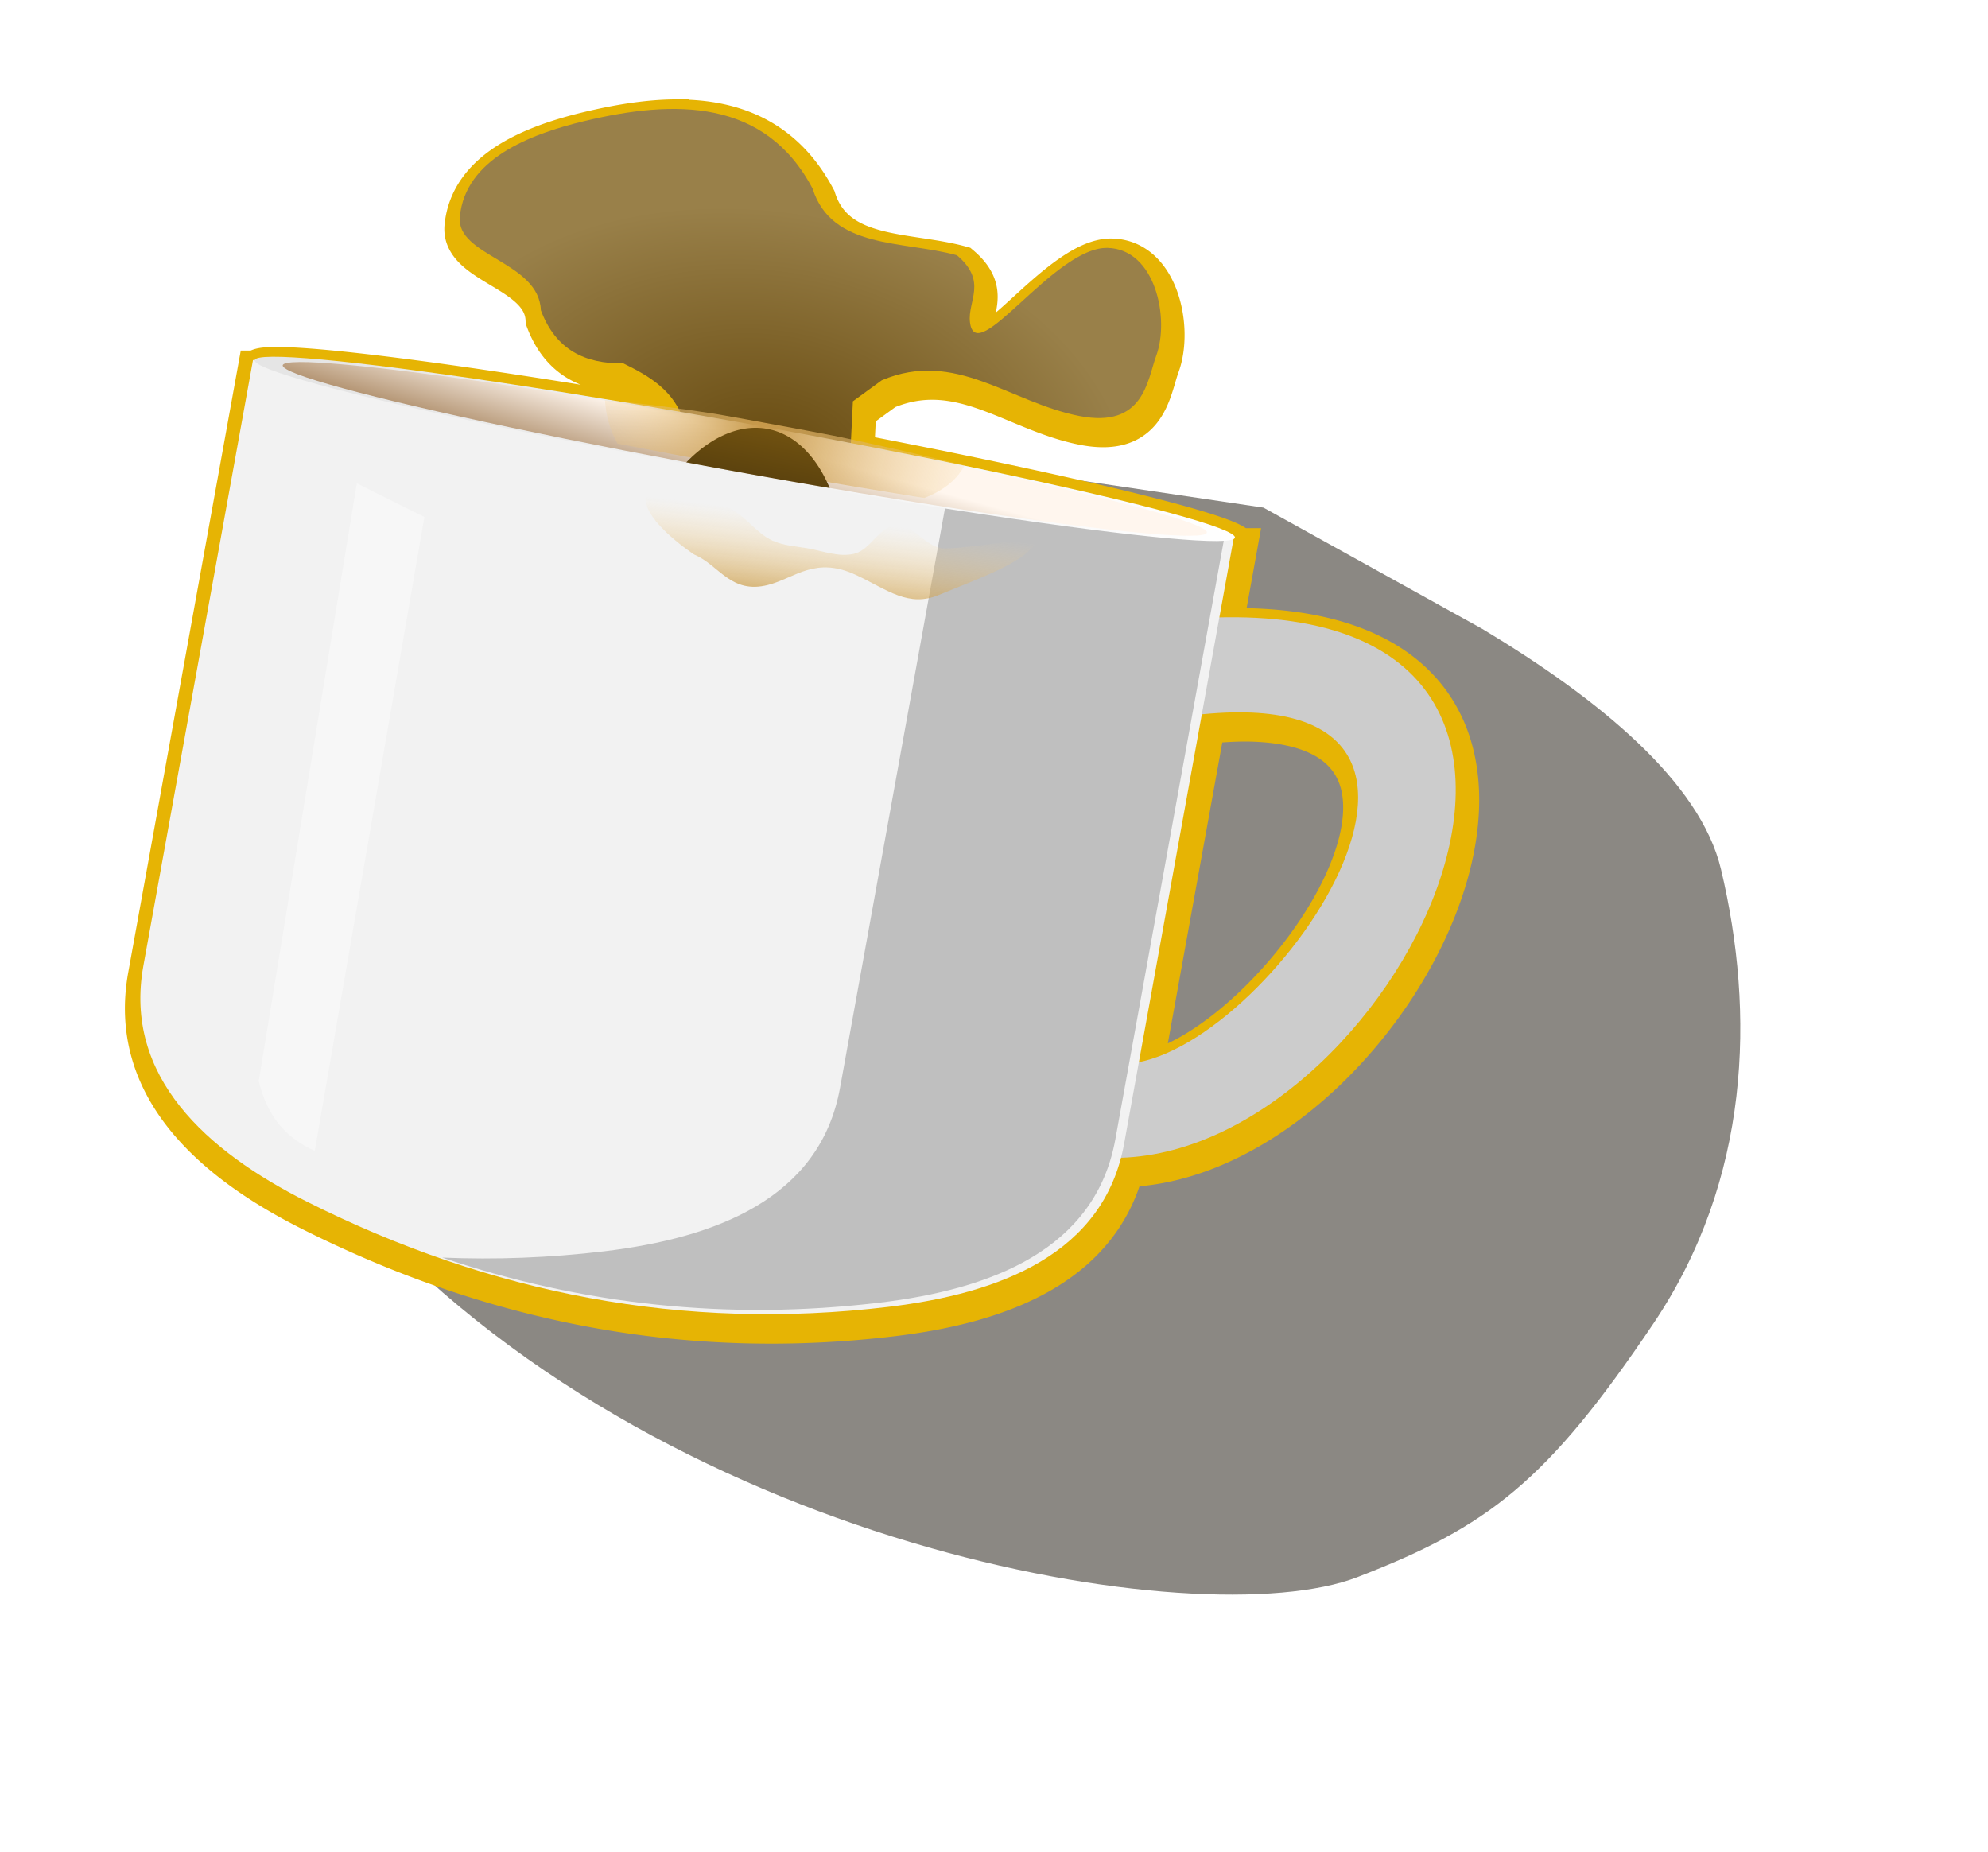<?xml version="1.0" encoding="UTF-8" standalone="no"?>
<svg
   xmlns:dc="http://purl.org/dc/elements/1.1/"
   xmlns:cc="http://creativecommons.org/ns#"
   xmlns:rdf="http://www.w3.org/1999/02/22-rdf-syntax-ns#"
   xmlns:svg="http://www.w3.org/2000/svg"
   xmlns="http://www.w3.org/2000/svg"
   xmlns:xlink="http://www.w3.org/1999/xlink"
   xmlns:sodipodi="http://sodipodi.sourceforge.net/DTD/sodipodi-0.dtd"
   xmlns:inkscape="http://www.inkscape.org/namespaces/inkscape"
   sodipodi:docname="spilled_coffee_selected.svg"
   inkscape:version="1.0 (4035a4fb49, 2020-05-01)"
   id="svg3877"
   version="1.1"
   viewBox="0 0 108.475 101.042"
   height="381.889"
   width="409.982">
  <defs
     id="defs3871">
    <filter
       height="1.164"
       y="-0.082"
       width="1.142"
       x="-0.071"
       id="filter11768"
       style="color-interpolation-filters:sRGB"
       inkscape:collect="always">
      <feGaussianBlur
         id="feGaussianBlur11770"
         stdDeviation="3.127"
         inkscape:collect="always" />
    </filter>
    <filter
       inkscape:collect="always"
       style="color-interpolation-filters:sRGB"
       id="filter7096"
       x="-0.046"
       width="1.092"
       y="-0.05"
       height="1.1">
      <feGaussianBlur
         inkscape:collect="always"
         stdDeviation="1.895"
         id="feGaussianBlur7098" />
    </filter>
    <radialGradient
       inkscape:collect="always"
       xlink:href="#linearGradient2313"
       id="radialGradient15621"
       gradientUnits="userSpaceOnUse"
       gradientTransform="matrix(2.699,0.488,-0.329,1.819,-2507.927,-386.046)"
       cx="953.955"
       cy="60.081"
       fx="953.955"
       fy="60.081"
       r="7.209" />
    <linearGradient
       id="linearGradient2313"
       inkscape:collect="always">
      <stop
         id="stop2309"
         offset="0"
         style="stop-color:#674a0f;stop-opacity:1" />
      <stop
         id="stop2311"
         offset="1"
         style="stop-color:#998049;stop-opacity:1" />
    </linearGradient>
    <clipPath
       clipPathUnits="userSpaceOnUse"
       id="clipPath4083-0-1-6-6-3-1">
      <path
         sodipodi:nodetypes="csssscc"
         d="m 1018.54,542.475 0.244,46.293 c 0.045,8.452 7.217,12.828 15.337,15.176 14.833,4.29 29.645,4.397 44.431,-0.234 8.066,-2.526 15.22,-6.885 15.176,-15.337 l -0.244,-46.293 z"
         style="opacity:1;fill:#ffffff;fill-opacity:1;stroke:none;stroke-width:4.047;stroke-opacity:1;paint-order:fill markers stroke"
         id="path4085-5-6-2-0-8-6" />
    </clipPath>
    <filter
       inkscape:collect="always"
       style="color-interpolation-filters:sRGB"
       id="filter4077-2-4-3"
       x="-0.339"
       width="1.678"
       y="-0.251"
       height="1.501">
      <feGaussianBlur
         inkscape:collect="always"
         stdDeviation="6.797"
         id="feGaussianBlur4079-7-1-7" />
    </filter>
    <linearGradient
       inkscape:collect="always"
       xlink:href="#linearGradient4277"
       id="linearGradient15623"
       gradientUnits="userSpaceOnUse"
       gradientTransform="matrix(2.932,0,0,0.796,-2736.57,126.157)"
       x1="948.786"
       y1="66.209"
       x2="966.268"
       y2="64.588" />
    <linearGradient
       inkscape:collect="always"
       id="linearGradient4277">
      <stop
         style="stop-color:#e5e5e5;stop-opacity:1"
         offset="0"
         id="stop4273" />
      <stop
         style="stop-color:#ffffff;stop-opacity:1"
         offset="1"
         id="stop4275" />
    </linearGradient>
    <linearGradient
       inkscape:collect="always"
       xlink:href="#linearGradient4283"
       id="linearGradient15625"
       gradientUnits="userSpaceOnUse"
       gradientTransform="matrix(2.764,0,0,0.75,-2576,129.097)"
       x1="952.332"
       y1="69.697"
       x2="954.744"
       y2="62.905" />
    <linearGradient
       inkscape:collect="always"
       id="linearGradient4283">
      <stop
         style="stop-color:#835624;stop-opacity:1"
         offset="0"
         id="stop4279" />
      <stop
         style="stop-color:#fff6ee;stop-opacity:1"
         offset="1"
         id="stop4281" />
    </linearGradient>
    <linearGradient
       inkscape:collect="always"
       xlink:href="#linearGradient4822"
       id="linearGradient15627"
       gradientUnits="userSpaceOnUse"
       x1="949.661"
       y1="60.411"
       x2="958.681"
       y2="60.66" />
    <linearGradient
       id="linearGradient4822"
       inkscape:collect="always">
      <stop
         id="stop4818"
         offset="0"
         style="stop-color:#ffdd9f;stop-opacity:0" />
      <stop
         style="stop-color:#c7994a;stop-opacity:1"
         offset="0.44"
         id="stop4824" />
      <stop
         id="stop4820"
         offset="1"
         style="stop-color:#ffdd9f;stop-opacity:0" />
    </linearGradient>
    <clipPath
       clipPathUnits="userSpaceOnUse"
       id="clipPath4828-2-2-9-5-4">
      <ellipse
         transform="matrix(1,1.5385453e-4,0.051,0.999,0,0)"
         style="opacity:1;fill:url(#linearGradient4832);fill-opacity:1;stroke:none;stroke-width:0.52;stroke-opacity:1;paint-order:fill markers stroke"
         id="ellipse4830-7-9-9-8-3"
         cx="950.273"
         cy="60.077"
         rx="9.342"
         ry="0.474" />
    </clipPath>
    <linearGradient
       inkscape:collect="always"
       xlink:href="#linearGradient4584"
       id="linearGradient15629"
       gradientUnits="userSpaceOnUse"
       gradientTransform="matrix(3.813,0.764,-0.539,2.689,-3570.756,-655.146)"
       x1="954.488"
       y1="44.714"
       x2="954.488"
       y2="41.908" />
    <linearGradient
       id="linearGradient4584"
       inkscape:collect="always">
      <stop
         id="stop4580"
         offset="0"
         style="stop-color:#382808;stop-opacity:1" />
      <stop
         id="stop4582"
         offset="1"
         style="stop-color:#745411;stop-opacity:1" />
    </linearGradient>
    <linearGradient
       inkscape:collect="always"
       xlink:href="#linearGradient4804"
       id="linearGradient15631"
       gradientUnits="userSpaceOnUse"
       gradientTransform="matrix(4.082,0.539,-0.539,4.082,-3775.61,-565.406)"
       x1="945.257"
       y1="60.796"
       x2="945.27"
       y2="62.335" />
    <linearGradient
       inkscape:collect="always"
       id="linearGradient4804">
      <stop
         style="stop-color:#ffdd9f;stop-opacity:0"
         offset="0"
         id="stop4800" />
      <stop
         style="stop-color:#b17a15;stop-opacity:1"
         offset="1"
         id="stop4802" />
    </linearGradient>
    <filter
       inkscape:collect="always"
       style="color-interpolation-filters:sRGB"
       id="filter4838-7-1-2"
       x="-0.156"
       width="1.312"
       y="-0.028"
       height="1.057">
      <feGaussianBlur
         inkscape:collect="always"
         stdDeviation="0.158"
         id="feGaussianBlur4840-3-3-3" />
    </filter>
  </defs>
  <sodipodi:namedview
     inkscape:window-maximized="1"
     inkscape:window-y="-8"
     inkscape:window-x="-8"
     inkscape:window-height="705"
     inkscape:window-width="1366"
     fit-margin-bottom="10"
     fit-margin-right="10"
     fit-margin-left="10"
     lock-margins="true"
     fit-margin-top="10"
     units="px"
     showgrid="false"
     inkscape:document-rotation="0"
     inkscape:current-layer="layer1"
     inkscape:document-units="mm"
     inkscape:cy="-59.608057"
     inkscape:cx="381.49317"
     inkscape:zoom="0.33557348"
     inkscape:pageshadow="2"
     inkscape:pageopacity="0.0"
     borderopacity="1.0"
     bordercolor="#666666"
     pagecolor="#ffffff"
     id="base" />
  <g
     transform="translate(-4.897,-163.938)"
     id="layer1"
     inkscape:groupmode="layer"
     inkscape:label="Layer 1">
    <path
       inkscape:export-ydpi="96"
       inkscape:export-xdpi="96"
       inkscape:export-filename="D:\Calcatz\Icon Pack\VN Game Orient Express Theme\Visual Novel GUI\png\Evidence\spilled_coffee_selected.png"
       sodipodi:nodetypes="ccssssscc"
       transform="matrix(0.712,0.142,-0.142,0.712,-626.984,-349.64)"
       d="m 1092.463,542.341 -66.579,3.307 16.801,38.176 c 3.405,7.736 -13.998,17.97 -7.273,23.09 27.674,21.071 69.082,19.605 79.685,12.882 8.937,-5.667 12.586,-9.854 18.097,-23.039 5.04,-12.058 2.94,-24.388 -1.691,-34.482 -2.819,-6.144 -11.476,-10.752 -21.13,-14.213 z"
       style="fill:#140e04;fill-opacity:0.492;stroke:none;stroke-width:4.047;stroke-opacity:1;paint-order:fill markers stroke;filter:url(#filter11768)"
       id="path15557" />
    <path
       inkscape:export-ydpi="96"
       inkscape:export-xdpi="96"
       inkscape:export-filename="D:\Calcatz\Icon Pack\VN Game Orient Express Theme\Visual Novel GUI\png\Evidence\spilled_coffee_selected.png"
       transform="matrix(0.726,0,0,0.726,-511.26,-1171.711)"
       d="m 761.457,1848.656 c -2.021,0.043 -4.14,0.4 -6.258,0.906 -4.224,1.01 -8.96,2.89 -9.387,7.193 -0.294,2.97 5.964,3.369 6.094,7.031 1.112,2.988 3.337,4.038 6.193,3.994 1.734,0.846 3.387,1.789 4.275,3.643 a 37.451,1.898 10.273 0 0 -32.092,-3.9 37.451,1.898 10.273 0 0 0,0.01 h -0.019 l -8.244,45.555 c -1.505,8.317 4.745,13.932 12.297,17.729 13.796,6.935 28.336,9.756 43.721,7.912 8.012,-0.96 15.5,-3.726 17.473,-11.211 20.725,-0.644 40.715,-41.388 7.412,-40.625 l 1.088,-6.016 h -0.023 a 37.451,1.898 10.273 0 0 -28.773,-7.094 l 0.156,-3.139 2.172,-1.582 c 5.545,-2.347 9.624,1.672 14.873,2.691 4.855,0.943 5.093,-2.723 5.76,-4.527 1.025,-2.775 -0.039,-8.025 -3.652,-8.117 -4.008,-0.102 -9.931,9.164 -10.352,5.584 -0.188,-1.603 1.349,-3.044 -0.977,-5.027 -4.039,-1.113 -9.414,-0.443 -10.859,-5.019 -2.46,-4.656 -6.431,-6.077 -10.877,-5.982 z m 43.418,45.371 c 18.694,0.381 2.107,24.301 -8.002,26.287 l 4.727,-26.121 c 1.182,-0.116 2.294,-0.186 3.275,-0.166 z"
       style="fill:none;fill-opacity:1;stroke:#e6b404;stroke-width:2.891;stroke-linecap:butt;stroke-linejoin:miter;stroke-miterlimit:4;stroke-dasharray:none;stroke-opacity:1;paint-order:stroke fill markers;filter:url(#filter7096)"
       id="path15559" />
    <path
       inkscape:export-ydpi="96"
       inkscape:export-xdpi="96"
       inkscape:export-filename="D:\Calcatz\Icon Pack\VN Game Orient Express Theme\Visual Novel GUI\png\Evidence\spilled_coffee_selected.png"
       sodipodi:nodetypes="ssccssccssssccccccs"
       id="path15561"
       d="m 40.408,191.663 c 0.235,-1.298 2.377,-2.965 1.826,-4.689 -0.553,-1.734 -1.905,-2.515 -3.33,-3.21 -2.073,0.032 -3.688,-0.731 -4.495,-2.899 -0.094,-2.658 -4.636,-2.947 -4.422,-5.102 0.31,-3.123 3.746,-4.488 6.811,-5.221 4.919,-1.176 9.839,-1.231 12.436,3.684 1.049,3.321 4.949,2.835 7.88,3.642 1.688,1.439 0.572,2.485 0.709,3.648 0.305,2.598 4.604,-4.125 7.512,-4.051 2.622,0.067 3.394,3.876 2.65,5.89 -0.484,1.31 -0.657,3.97 -4.18,3.285 -3.809,-0.74 -6.77,-3.656 -10.793,-1.953 l -1.577,1.149 -0.22,4.458 -3.176,3.141 -0.967,3.541 -7.237,-2.157 z"
       style="fill:url(#radialGradient15621);fill-opacity:1;stroke:none;stroke-width:0.727;stroke-linecap:butt;stroke-linejoin:miter;stroke-miterlimit:4;stroke-dasharray:none;stroke-opacity:1;paint-order:stroke fill markers" />
    <path
       inkscape:export-ydpi="96"
       inkscape:export-xdpi="96"
       inkscape:export-filename="D:\Calcatz\Icon Pack\VN Game Orient Express Theme\Visual Novel GUI\png\Evidence\spilled_coffee_selected.png"
       sodipodi:nodetypes="cccccc"
       id="path15563"
       d="m 70.617,197.654 c -2.11,0.783 -2.345,5.585 -0.967,5.357 19.126,-2.493 4.228,18.811 -3.445,18.978 -1.737,-0.26 -2.556,5.019 -0.902,5.123 15.464,0.529 31.04,-30.72 5.316,-29.457 z"
       style="fill:#cccccc;fill-opacity:1;stroke:none;stroke-width:0.954px;stroke-linecap:butt;stroke-linejoin:miter;stroke-opacity:1" />
    <path
       inkscape:export-ydpi="96"
       inkscape:export-xdpi="96"
       inkscape:export-filename="D:\Calcatz\Icon Pack\VN Game Orient Express Theme\Visual Novel GUI\png\Evidence\spilled_coffee_selected.png"
       sodipodi:nodetypes="csssscc"
       d="m 18.702,183.582 -5.982,33.059 c -1.092,6.036 3.443,10.112 8.924,12.866 10.012,5.033 20.564,7.079 31.729,5.741 6.09,-0.73 11.774,-2.888 12.866,-8.924 l 5.982,-33.059 z"
       style="fill:#f2f2f2;fill-opacity:1;stroke:none;stroke-width:2.937;stroke-opacity:1;paint-order:fill markers stroke"
       id="path15565" />
    <path
       inkscape:export-ydpi="96"
       inkscape:export-xdpi="96"
       inkscape:export-filename="D:\Calcatz\Icon Pack\VN Game Orient Express Theme\Visual Novel GUI\png\Evidence\spilled_coffee_selected.png"
       clip-path="url(#clipPath4083-0-1-6-6-3-1)"
       transform="matrix(0.713,0.133,-0.133,0.713,-635.817,-338.875)"
       d="m 1093.484,542.08 -21.072,0.111 0.244,46.182 c 0.045,8.452 -7.11,12.809 -15.176,15.336 -3.965,1.242 -7.932,2.132 -11.9,2.703 11.004,1.558 21.993,0.735 32.971,-2.703 8.066,-2.526 15.22,-6.884 15.176,-15.336 z"
       style="fill:#bfbfbf;fill-opacity:1;stroke:none;stroke-width:4.047;stroke-opacity:1;paint-order:fill markers stroke;filter:url(#filter4077-2-4-3)"
       id="path15567" />
    <ellipse
       inkscape:export-ydpi="96"
       inkscape:export-xdpi="96"
       inkscape:export-filename="D:\Calcatz\Icon Pack\VN Game Orient Express Theme\Visual Novel GUI\png\Evidence\spilled_coffee_selected.png"
       transform="matrix(0.984,0.178,-0.127,0.992,0,0)"
       ry="1.379"
       rx="27.179"
       cy="177.537"
       cx="69.191"
       id="ellipse15569"
       style="fill:url(#linearGradient15623);fill-opacity:1;stroke:none;stroke-width:1.514;stroke-opacity:1;paint-order:fill markers stroke" />
    <ellipse
       inkscape:export-ydpi="96"
       inkscape:export-xdpi="96"
       inkscape:export-filename="D:\Calcatz\Icon Pack\VN Game Orient Express Theme\Visual Novel GUI\png\Evidence\spilled_coffee_selected.png"
       transform="matrix(0.984,0.178,-0.127,0.992,0,0)"
       style="fill:url(#linearGradient15625);fill-opacity:1;stroke:none;stroke-width:1.428;stroke-opacity:1;paint-order:fill markers stroke"
       id="ellipse15571"
       cx="69.191"
       cy="177.537"
       rx="25.623"
       ry="1.3" />
    <path
       inkscape:export-ydpi="96"
       inkscape:export-xdpi="96"
       inkscape:export-filename="D:\Calcatz\Icon Pack\VN Game Orient Express Theme\Visual Novel GUI\png\Evidence\spilled_coffee_selected.png"
       transform="matrix(2.699,0.488,-0.488,2.699,-2498.282,-439.503)"
       clip-path="url(#clipPath4828-2-2-9-5-4)"
       sodipodi:nodetypes="ccccc"
       id="path15573"
       d="m 950.491,59.81 c 0.147,0.599 0.511,1.081 1.191,1.401 l 3.32,-0.045 c 1.58,-0.153 2.536,-0.626 2.76,-1.349 -2.644,-0.156 -5.002,-0.204 -7.271,-0.006 z"
       style="fill:url(#linearGradient15627);fill-opacity:1;stroke:none;stroke-width:0.265px;stroke-linecap:butt;stroke-linejoin:miter;stroke-opacity:1" />
    <path
       inkscape:export-ydpi="96"
       inkscape:export-xdpi="96"
       inkscape:export-filename="D:\Calcatz\Icon Pack\VN Game Orient Express Theme\Visual Novel GUI\png\Evidence\spilled_coffee_selected.png"
       d="m 46.818,187.35 a 6.094,10.648 11.323 0 0 -4.472,1.816 25.623,1.299 10.273 0 0 2.948,0.544 25.623,1.299 10.273 0 0 4.877,0.858 6.094,10.648 11.323 0 0 -3.354,-3.219 z"
       style="fill:url(#linearGradient15629);fill-opacity:1;stroke:none;stroke-width:0.866;stroke-opacity:1;paint-order:stroke fill markers"
       id="path15575" />
    <path
       inkscape:export-ydpi="96"
       inkscape:export-xdpi="96"
       inkscape:export-filename="D:\Calcatz\Icon Pack\VN Game Orient Express Theme\Visual Novel GUI\png\Evidence\spilled_coffee_selected.png"
       style="fill:url(#linearGradient15631);fill-opacity:1;stroke:none;stroke-width:0.679;stroke-linecap:round;stroke-linejoin:miter;stroke-miterlimit:4;stroke-dasharray:none;stroke-opacity:1"
       d="m 61.531,193.261 c -0.296,1.266 -3.397,2.297 -5.393,3.136 -1.669,0.701 -2.802,-0.27 -4.503,-1.072 -2.245,-1.06 -3.323,0.139 -4.819,0.528 -2.041,0.531 -2.69,-1.095 -4.03,-1.651 0,0 -3.074,-2.001 -2.617,-3.339 0,0 3.932,0.542 4.458,0.771 0.924,0.403 1.509,1.386 2.426,1.804 0.582,0.265 1.243,0.305 1.873,0.411 0.858,0.144 1.749,0.512 2.594,0.302 0.887,-0.22 1.346,-1.488 2.257,-1.555 0.952,-0.07 1.618,1.191 2.57,1.262 0.876,0.065 5.183,-0.597 5.183,-0.597 z"
       id="path15577"
       sodipodi:nodetypes="cssscssssssscc" />
    <path
       inkscape:export-ydpi="96"
       inkscape:export-xdpi="96"
       inkscape:export-filename="D:\Calcatz\Icon Pack\VN Game Orient Express Theme\Visual Novel GUI\png\Evidence\spilled_coffee_selected.png"
       transform="matrix(2.89,0.523,-0.523,2.89,-2688.877,-485.375)"
       sodipodi:nodetypes="ccccc"
       id="path15579"
       d="m 950.036,61.875 0.185,11.253 c 0.3,0.675 0.737,0.961 1.255,1.09 l -0.093,-11.951 z"
       style="fill:#f7f7f7;fill-opacity:1;stroke:none;stroke-width:0.265px;stroke-linecap:butt;stroke-linejoin:miter;stroke-opacity:1;filter:url(#filter4838-7-1-2)" />
  </g>
</svg>
